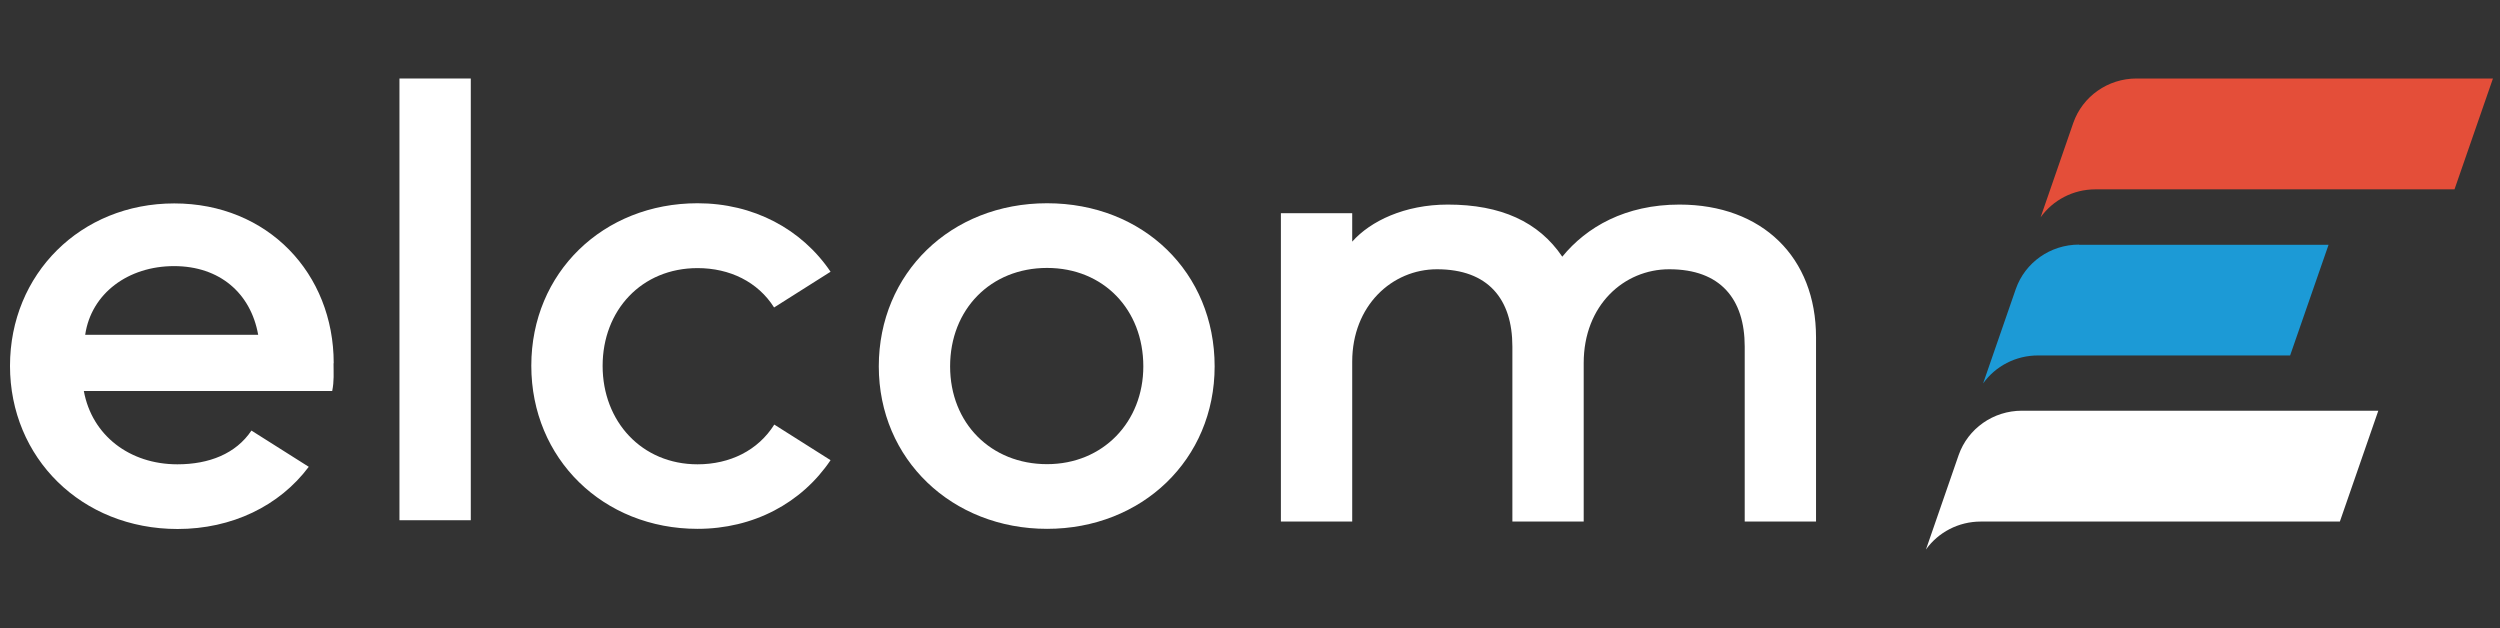 <svg width="207" height="52" viewBox="0 0 207 52" fill="none" xmlns="http://www.w3.org/2000/svg">
<rect x="0" y="0" width="207" height="52" fill="#333333" stroke="none"/>
<path d="M172.145 20.253C169.771 20.253 167.677 21.733 166.91 23.925L164.201 31.747C165.22 30.322 166.896 29.432 168.738 29.432H189.622L192.805 20.267H172.159L172.145 20.253Z" fill="#1C9AD6"/>
<path d="M206.416 6.5H176.905C174.532 6.5 172.438 7.979 171.67 10.171L168.962 17.993C169.981 16.569 171.656 15.678 173.499 15.678H203.233L206.416 6.5Z" fill="#E44E39"/>
<path d="M196.924 34.007H167.412C165.039 34.007 162.945 35.486 162.177 37.678L159.469 45.5C160.488 44.075 162.163 43.185 164.006 43.185H193.741L196.924 34.007Z" fill="white"/>
<path d="M27.631 30.076C27.631 22.637 22.173 16.843 14.425 16.843C6.677 16.843 0.828 22.692 0.828 30.295C0.828 37.897 6.733 43.801 14.704 43.801C19.199 43.801 23.136 41.897 25.565 38.651L20.819 35.651C19.534 37.569 17.315 38.445 14.69 38.445C10.726 38.445 7.613 36.048 6.942 32.377H27.506C27.673 31.555 27.617 30.897 27.617 30.076M7.054 27.719C7.557 24.281 10.628 22.034 14.411 22.034C18.194 22.034 20.763 24.281 21.377 27.719H7.054Z" fill="white"/>
<path d="M38.981 6.5H33.075V43.075H38.981V6.5Z" fill="white"/>
<path d="M64.109 35.158C62.768 37.295 60.437 38.445 57.757 38.445C53.136 38.445 49.897 34.897 49.897 30.295C49.897 25.692 53.122 22.199 57.757 22.199C60.423 22.199 62.754 23.336 64.094 25.459L68.771 22.5C66.37 18.952 62.377 16.829 57.757 16.829C49.953 16.829 43.992 22.569 43.992 30.281C43.992 37.993 49.953 43.788 57.757 43.788C62.377 43.788 66.37 41.664 68.771 38.103L64.094 35.144L64.109 35.158Z" fill="white"/>
<path d="M100.572 30.336C100.572 38.048 94.555 43.788 86.696 43.788C78.836 43.788 72.764 38.048 72.764 30.336C72.764 22.623 78.725 16.829 86.696 16.829C94.667 16.829 100.572 22.569 100.572 30.336ZM94.667 30.336C94.667 25.637 91.372 22.185 86.696 22.185C82.019 22.185 78.669 25.623 78.669 30.336C78.669 35.048 82.061 38.432 86.696 38.432C91.33 38.432 94.667 34.938 94.667 30.336Z" fill="white"/>
<path d="M138.208 22.295C134.481 22.295 131.13 25.254 131.13 30.062V43.185H125.225V28.692C125.225 24.761 123.215 22.295 118.985 22.295C115.258 22.295 111.963 25.308 111.963 29.952V43.185H106.058V17.651H111.963V20.007C113.471 18.308 116.305 16.939 119.879 16.939C124.276 16.939 127.403 18.363 129.357 21.254C131.368 18.788 134.592 16.939 139.059 16.939C145.914 16.939 150.367 21.308 150.367 27.925V43.185H144.462V28.692C144.462 24.761 142.452 22.295 138.222 22.295" fill="white"/>
</svg>
